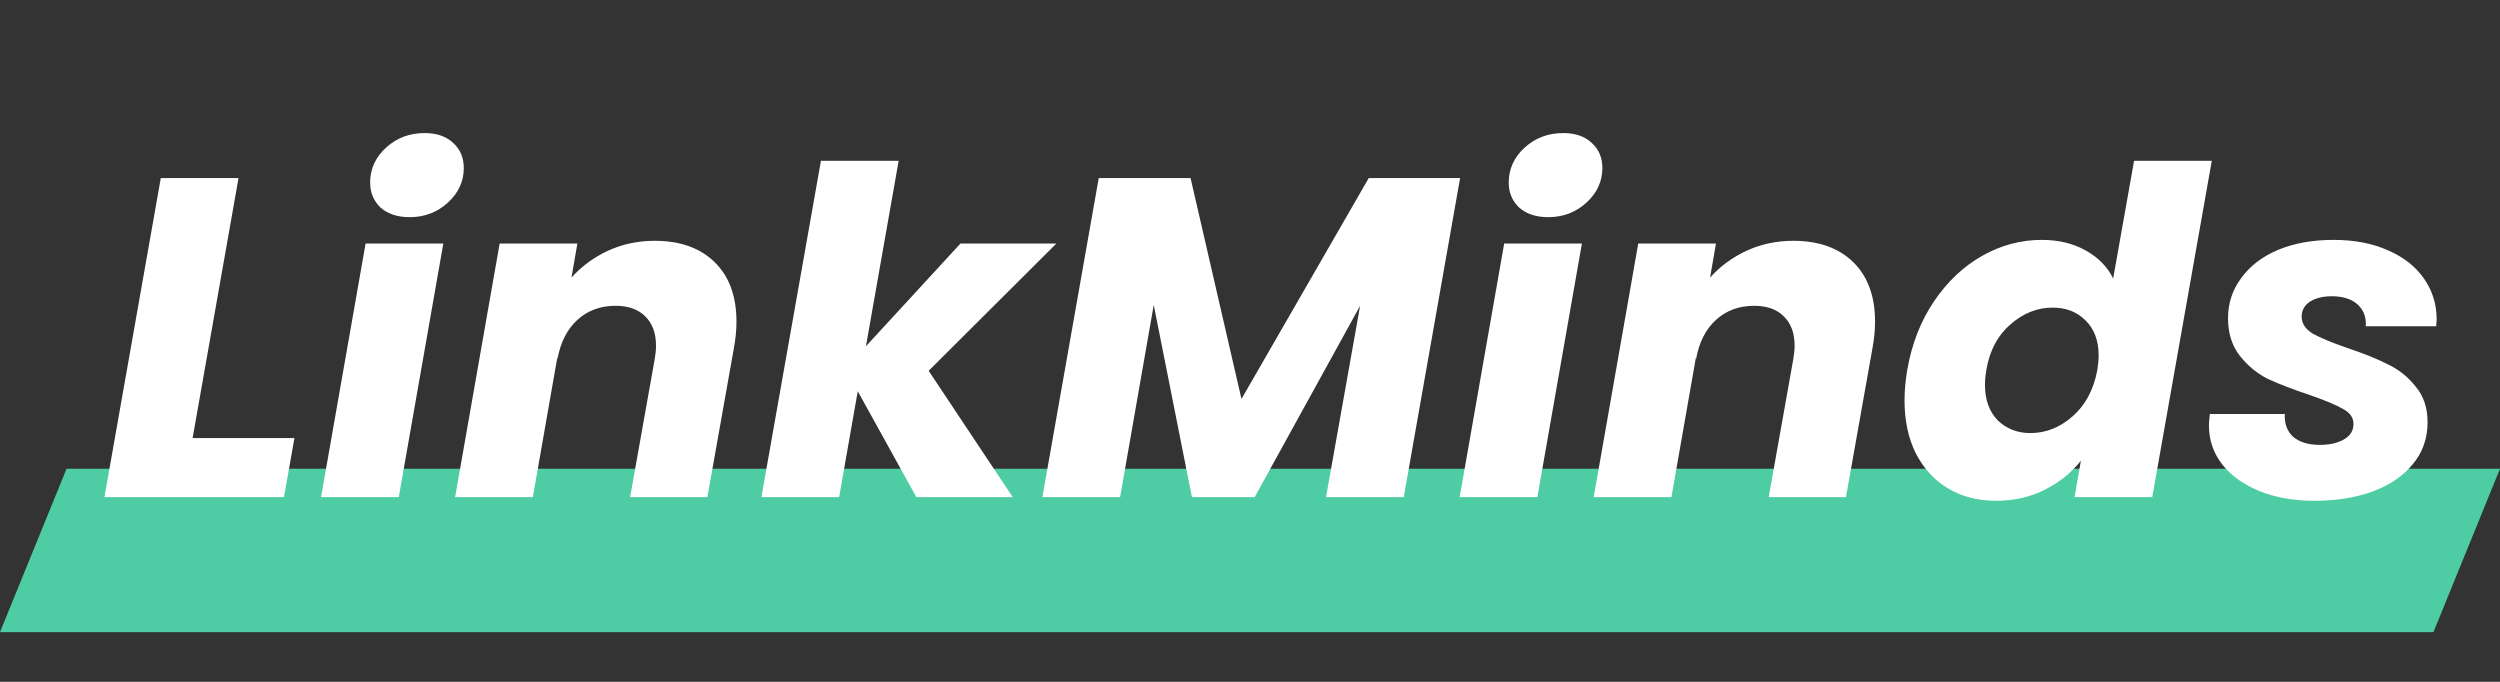 <svg width="352" height="96" viewBox="0 0 352 96" fill="none" xmlns="http://www.w3.org/2000/svg">
<rect x="0" y="0" width="352" height="96" fill="#333333" stroke="none"/>
<path d="M9.369 66H352L342.631 89H0L9.369 66Z" fill="#4ECCA3"/>
<path d="M27.12 61.68H41.456L39.984 70H14.704L22.64 25.072H33.584L27.12 61.68ZM57.684 30.576C55.977 30.576 54.612 30.128 53.588 29.232C52.607 28.293 52.116 27.12 52.116 25.712C52.116 23.792 52.863 22.149 54.356 20.784C55.849 19.419 57.663 18.736 59.796 18.736C61.503 18.736 62.847 19.205 63.828 20.144C64.809 21.04 65.3 22.213 65.3 23.664C65.3 25.541 64.553 27.163 63.06 28.528C61.567 29.893 59.775 30.576 57.684 30.576ZM62.42 34.288L56.148 70H45.204L51.476 34.288H62.42ZM92.175 33.904C95.759 33.904 98.575 34.907 100.623 36.912C102.671 38.917 103.695 41.712 103.695 45.296C103.695 46.491 103.567 47.771 103.311 49.136L99.599 70H88.719L92.175 50.608C92.303 49.883 92.367 49.243 92.367 48.688C92.367 46.896 91.855 45.509 90.831 44.528C89.85 43.547 88.463 43.056 86.671 43.056C84.538 43.056 82.746 43.717 81.295 45.04C79.844 46.363 78.906 48.219 78.479 50.608V50.288L75.023 70H64.079L70.351 34.288H81.295L80.463 39.088C81.871 37.509 83.578 36.251 85.583 35.312C87.631 34.373 89.828 33.904 92.175 33.904ZM130.756 52.208L142.596 70H129.028L120.772 55.088L118.148 70H107.204L115.588 22.64H126.532L121.924 48.752L135.236 34.288H148.74L130.756 52.208ZM205.583 25.072L197.647 70H186.703L191.503 43.056L176.655 70H167.823L162.447 42.928L157.711 70H146.767L154.703 25.072H167.631L174.799 56.176L192.719 25.072H205.583ZM217.997 30.576C216.29 30.576 214.925 30.128 213.901 29.232C212.919 28.293 212.429 27.12 212.429 25.712C212.429 23.792 213.175 22.149 214.669 20.784C216.162 19.419 217.975 18.736 220.109 18.736C221.815 18.736 223.159 19.205 224.141 20.144C225.122 21.04 225.613 22.213 225.613 23.664C225.613 25.541 224.866 27.163 223.373 28.528C221.879 29.893 220.087 30.576 217.997 30.576ZM222.733 34.288L216.461 70H205.517L211.789 34.288H222.733ZM252.488 33.904C256.072 33.904 258.888 34.907 260.936 36.912C262.984 38.917 264.008 41.712 264.008 45.296C264.008 46.491 263.88 47.771 263.624 49.136L259.912 70H249.032L252.488 50.608C252.616 49.883 252.68 49.243 252.68 48.688C252.68 46.896 252.168 45.509 251.144 44.528C250.162 43.547 248.776 43.056 246.984 43.056C244.85 43.056 243.058 43.717 241.608 45.04C240.157 46.363 239.218 48.219 238.792 50.608V50.288L235.336 70H224.392L230.664 34.288H241.608L240.776 39.088C242.184 37.509 243.89 36.251 245.896 35.312C247.944 34.373 250.141 33.904 252.488 33.904ZM268.541 52.08C269.181 48.411 270.439 45.189 272.317 42.416C274.194 39.643 276.455 37.509 279.101 36.016C281.746 34.523 284.541 33.776 287.485 33.776C289.831 33.776 291.879 34.267 293.629 35.248C295.421 36.229 296.722 37.552 297.533 39.216L300.477 22.64H311.421L303.037 70H292.093L292.989 64.88C291.623 66.587 289.917 67.952 287.869 68.976C285.821 70 283.538 70.512 281.021 70.512C278.503 70.512 276.263 69.936 274.301 68.784C272.381 67.632 270.866 65.989 269.757 63.856C268.69 61.723 268.157 59.227 268.157 56.368C268.157 55.045 268.285 53.616 268.541 52.08ZM295.293 52.144C295.421 51.376 295.485 50.672 295.485 50.032C295.485 47.941 294.866 46.299 293.629 45.104C292.434 43.909 290.898 43.312 289.021 43.312C286.845 43.312 284.861 44.101 283.069 45.68C281.277 47.216 280.146 49.349 279.677 52.08C279.549 52.848 279.485 53.552 279.485 54.192C279.485 56.283 280.082 57.947 281.277 59.184C282.514 60.379 284.05 60.976 285.885 60.976C288.061 60.976 290.045 60.187 291.837 58.608C293.629 57.029 294.781 54.875 295.293 52.144ZM325.802 70.512C322.986 70.512 320.447 70.064 318.186 69.168C315.967 68.272 314.218 67.035 312.938 65.456C311.658 63.835 311.018 61.979 311.018 59.888C311.018 59.589 311.061 59.056 311.146 58.288H321.706C321.621 59.611 322.005 60.677 322.858 61.488C323.754 62.256 325.013 62.64 326.634 62.64C327.999 62.64 329.13 62.384 330.026 61.872C330.922 61.36 331.37 60.635 331.37 59.696C331.37 58.8 330.879 58.096 329.898 57.584C328.959 57.029 327.381 56.368 325.162 55.6C322.858 54.832 320.917 54.085 319.338 53.36C317.802 52.592 316.479 51.504 315.37 50.096C314.261 48.688 313.706 46.917 313.706 44.784C313.706 42.693 314.325 40.816 315.562 39.152C316.799 37.445 318.527 36.123 320.746 35.184C323.007 34.245 325.61 33.776 328.554 33.776C331.498 33.776 334.058 34.267 336.234 35.248C338.41 36.187 340.095 37.509 341.29 39.216C342.485 40.923 343.082 42.843 343.082 44.976L343.018 45.936H333.098C333.183 44.656 332.799 43.632 331.946 42.864C331.093 42.096 329.877 41.712 328.298 41.712C327.061 41.712 326.037 41.968 325.226 42.48C324.458 42.992 324.074 43.696 324.074 44.592C324.074 45.531 324.586 46.32 325.61 46.96C326.677 47.557 328.319 48.24 330.538 49.008C332.842 49.776 334.741 50.544 336.234 51.312C337.77 52.037 339.071 53.083 340.138 54.448C341.247 55.771 341.802 57.435 341.802 59.44C341.802 61.744 341.098 63.728 339.69 65.392C338.325 67.056 336.426 68.336 333.994 69.232C331.605 70.085 328.874 70.512 325.802 70.512Z" fill="white"/>
</svg>
